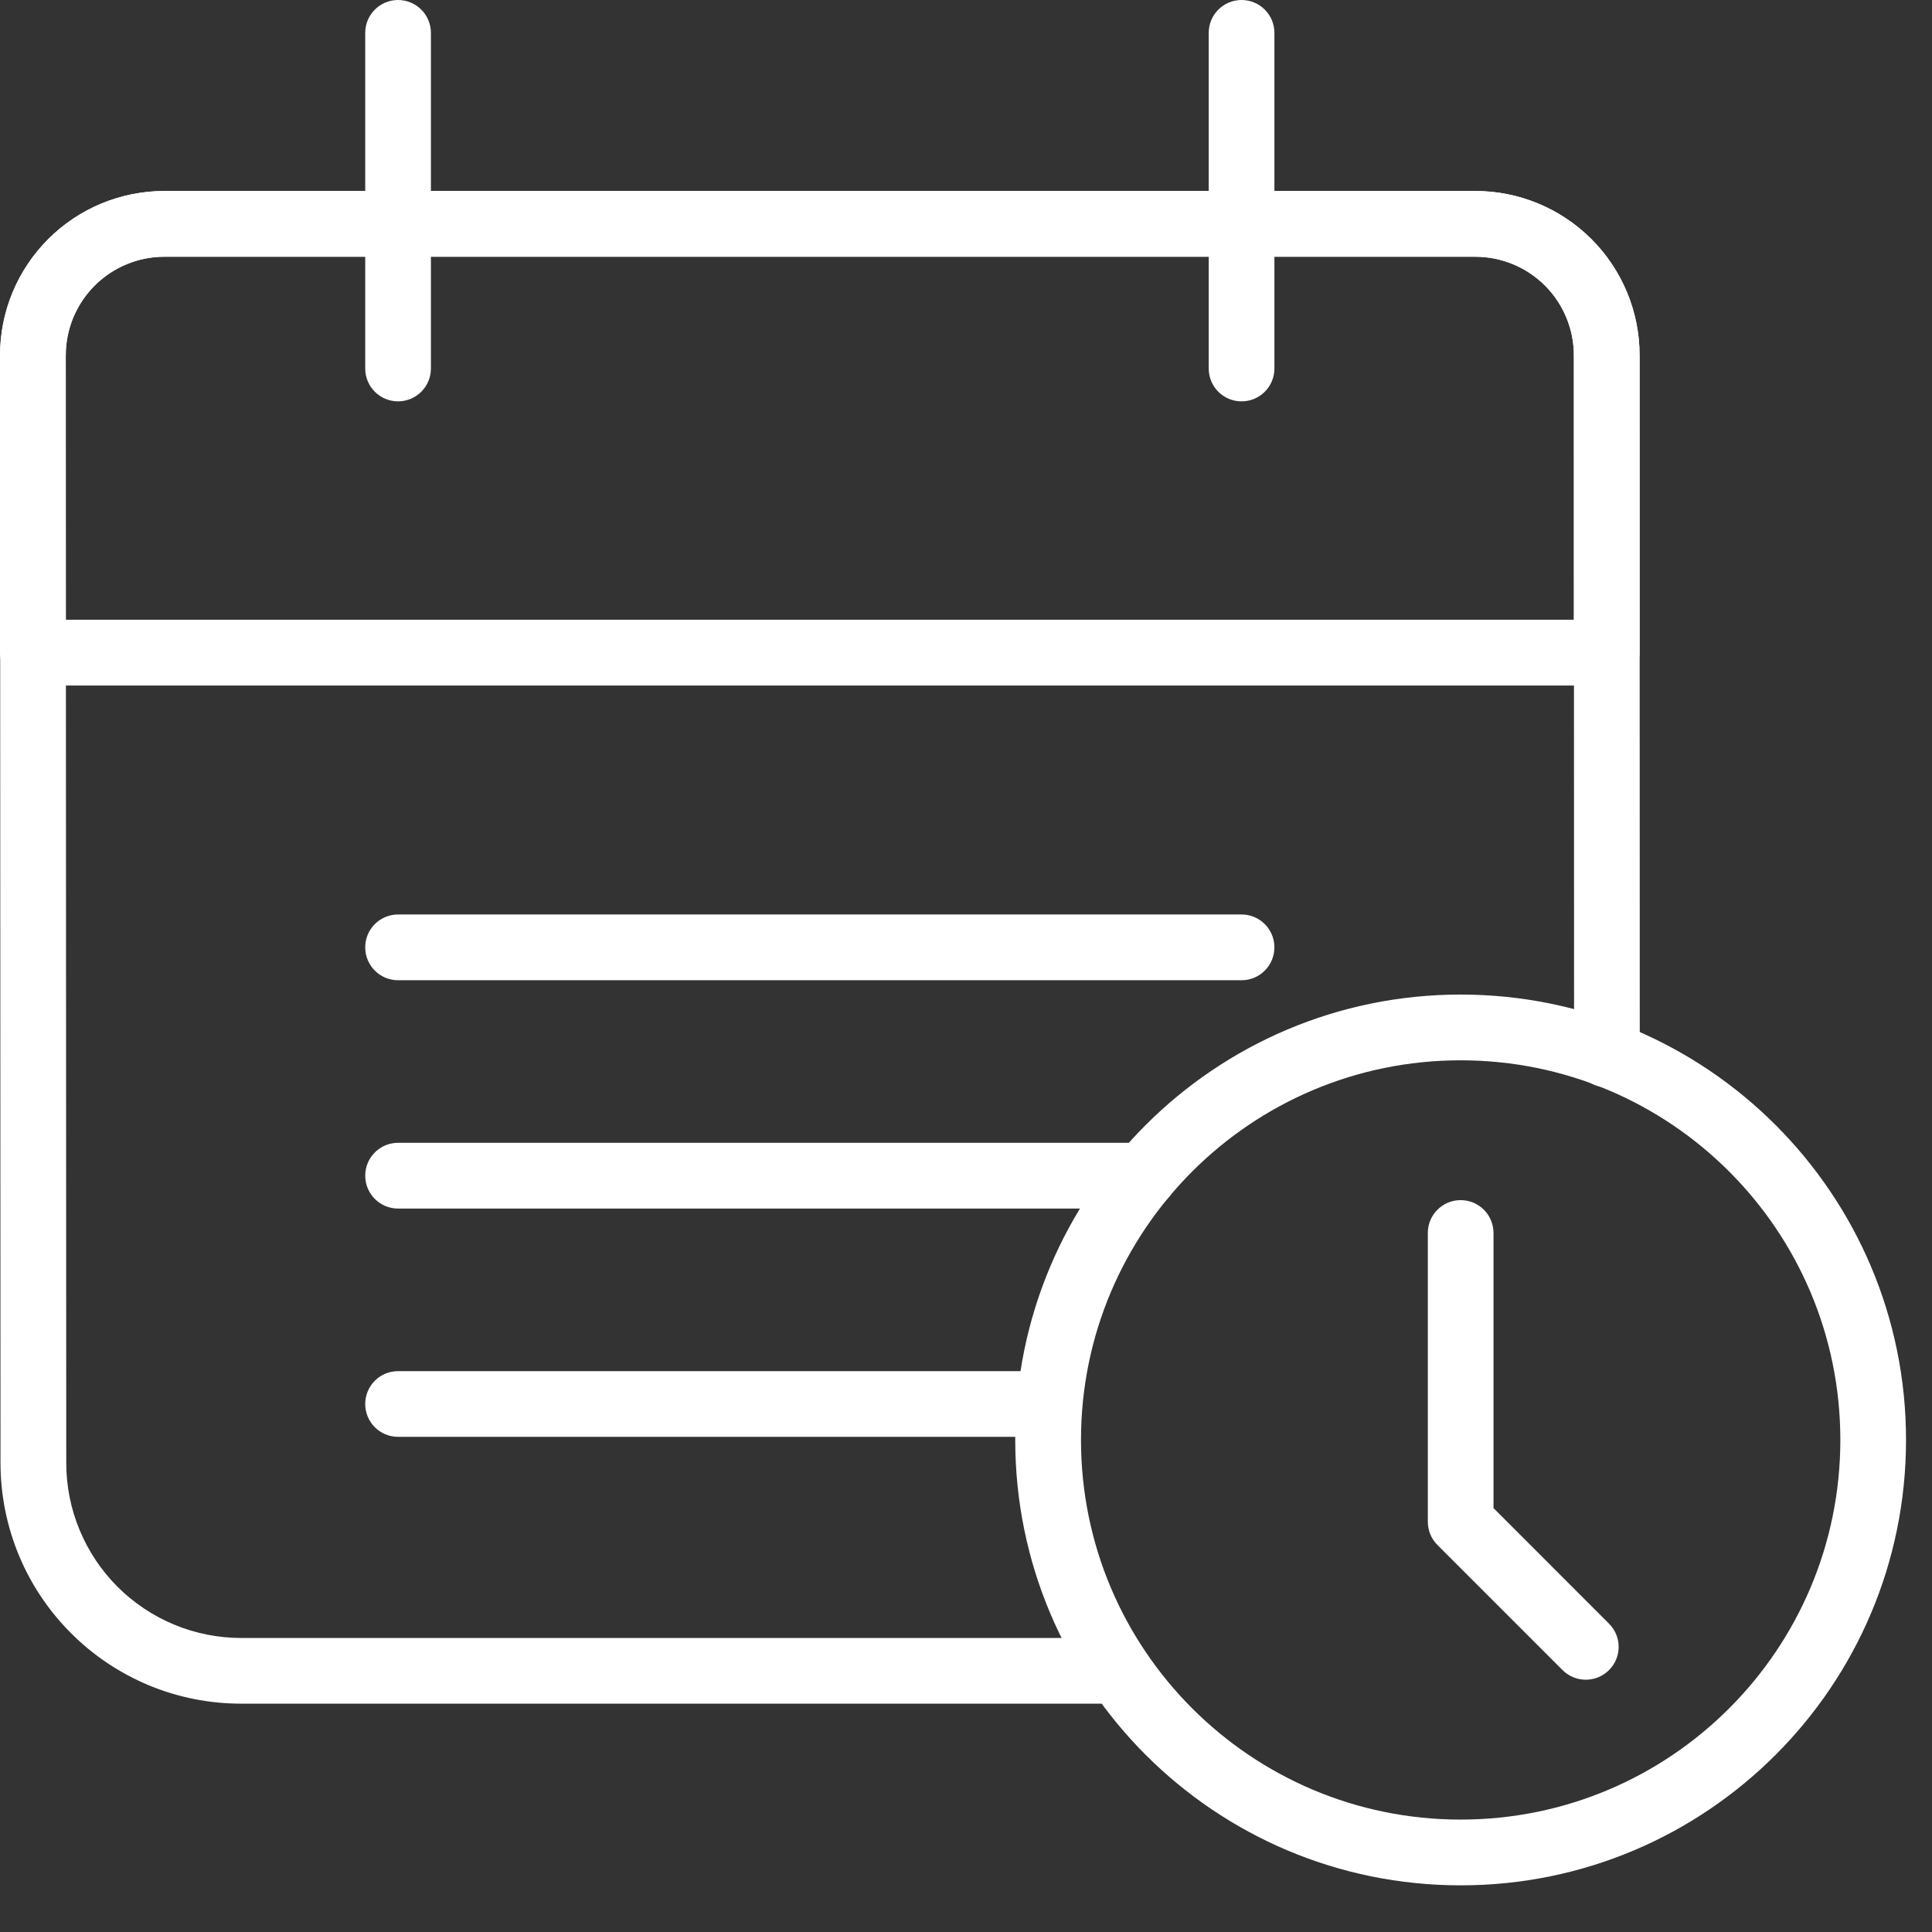 <svg width="27" height="27" viewBox="0 0 27 27" fill="none" xmlns="http://www.w3.org/2000/svg">
<rect x="0" y="0" width="27" height="27" fill="#333333" stroke="none"/>
<path fill-rule="evenodd" clip-rule="evenodd" d="M5.104 13.239C5.104 12.986 5.309 12.78 5.563 12.78H17.351C17.605 12.78 17.81 12.986 17.81 13.239C17.81 13.493 17.605 13.699 17.351 13.699H5.563C5.309 13.699 5.104 13.493 5.104 13.239Z" fill="white"/>
<path fill-rule="evenodd" clip-rule="evenodd" d="M5.104 16.43C5.104 16.177 5.309 15.971 5.563 15.971H15.988C16.241 15.971 16.447 16.177 16.447 16.43C16.447 16.684 16.241 16.89 15.988 16.89H5.563C5.309 16.89 5.104 16.684 5.104 16.43Z" fill="white"/>
<path fill-rule="evenodd" clip-rule="evenodd" d="M5.104 19.621C5.104 19.367 5.309 19.162 5.563 19.162H14.662C14.915 19.162 15.121 19.367 15.121 19.621C15.121 19.875 14.915 20.08 14.662 20.08H5.563C5.309 20.08 5.104 19.875 5.104 19.621Z" fill="white"/>
<path fill-rule="evenodd" clip-rule="evenodd" d="M2.296 3.588C1.931 3.588 1.58 3.733 1.322 3.991C1.064 4.25 0.919 4.6 0.919 4.966V8.661H21.995V4.966C21.995 4.6 21.85 4.25 21.591 3.991C21.333 3.733 20.982 3.588 20.617 3.588H2.296ZM0.673 3.342C1.103 2.911 1.687 2.669 2.296 2.669H20.617C21.226 2.669 21.81 2.911 22.241 3.342C22.671 3.773 22.913 4.357 22.913 4.966V9.121C22.913 9.374 22.708 9.58 22.454 9.58H0.459C0.206 9.58 0 9.374 0 9.121V4.966C0 4.357 0.242 3.773 0.673 3.342Z" fill="white"/>
<path fill-rule="evenodd" clip-rule="evenodd" d="M2.297 3.588C2.116 3.588 1.937 3.623 1.77 3.693C1.603 3.762 1.451 3.864 1.323 3.992C1.195 4.12 1.093 4.272 1.024 4.439C0.955 4.606 0.919 4.785 0.919 4.966L0.926 20.445C0.926 20.766 0.989 21.085 1.112 21.381C1.235 21.678 1.415 21.948 1.642 22.175C1.869 22.402 2.139 22.582 2.435 22.705C2.732 22.828 3.05 22.891 3.371 22.891H15.63C15.884 22.891 16.09 23.096 16.09 23.35C16.09 23.604 15.884 23.809 15.63 23.809H3.372C3.372 23.809 3.372 23.809 3.372 23.809C2.93 23.809 2.492 23.723 2.084 23.554C1.676 23.384 1.305 23.137 0.993 22.824C0.68 22.512 0.432 22.141 0.263 21.733C0.094 21.325 0.007 20.887 0.007 20.445L0.001 4.967C0.001 4.665 0.06 4.366 0.175 4.088C0.291 3.809 0.46 3.556 0.673 3.342C0.886 3.129 1.14 2.96 1.418 2.844C1.697 2.729 1.996 2.669 2.297 2.669H20.618C21.227 2.669 21.811 2.911 22.241 3.342C22.672 3.772 22.914 4.356 22.914 4.965L22.916 14.737C22.916 14.991 22.711 15.196 22.457 15.196C22.203 15.196 21.998 14.991 21.998 14.737L21.995 4.965C21.995 4.6 21.85 4.25 21.592 3.991C21.333 3.733 20.983 3.588 20.618 3.588H2.297Z" fill="white"/>
<path fill-rule="evenodd" clip-rule="evenodd" d="M5.563 0C5.816 0 6.022 0.206 6.022 0.459V5.15C6.022 5.404 5.816 5.609 5.563 5.609C5.309 5.609 5.104 5.404 5.104 5.15V0.459C5.104 0.206 5.309 0 5.563 0Z" fill="white"/>
<path fill-rule="evenodd" clip-rule="evenodd" d="M17.351 0C17.605 0 17.81 0.206 17.81 0.459V5.15C17.81 5.404 17.605 5.609 17.351 5.609C17.097 5.609 16.892 5.404 16.892 5.15V0.459C16.892 0.206 17.097 0 17.351 0Z" fill="white"/>
<path fill-rule="evenodd" clip-rule="evenodd" d="M20.413 14.818C17.483 14.818 15.107 17.193 15.107 20.123C15.107 23.054 17.483 25.429 20.413 25.429C23.343 25.429 25.719 23.054 25.719 20.123C25.719 17.193 23.343 14.818 20.413 14.818ZM14.188 20.123C14.188 16.686 16.975 13.899 20.413 13.899C23.85 13.899 26.637 16.686 26.637 20.123C26.637 23.561 23.85 26.348 20.413 26.348C16.975 26.348 14.188 23.561 14.188 20.123Z" fill="white"/>
<path fill-rule="evenodd" clip-rule="evenodd" d="M20.413 16.772C20.666 16.772 20.872 16.977 20.872 17.231V21.076L22.486 22.691C22.666 22.87 22.666 23.161 22.486 23.34C22.307 23.519 22.016 23.519 21.837 23.34L20.088 21.591C20.002 21.505 19.954 21.388 19.954 21.266V17.231C19.954 16.977 20.159 16.772 20.413 16.772Z" fill="white"/>
</svg>
